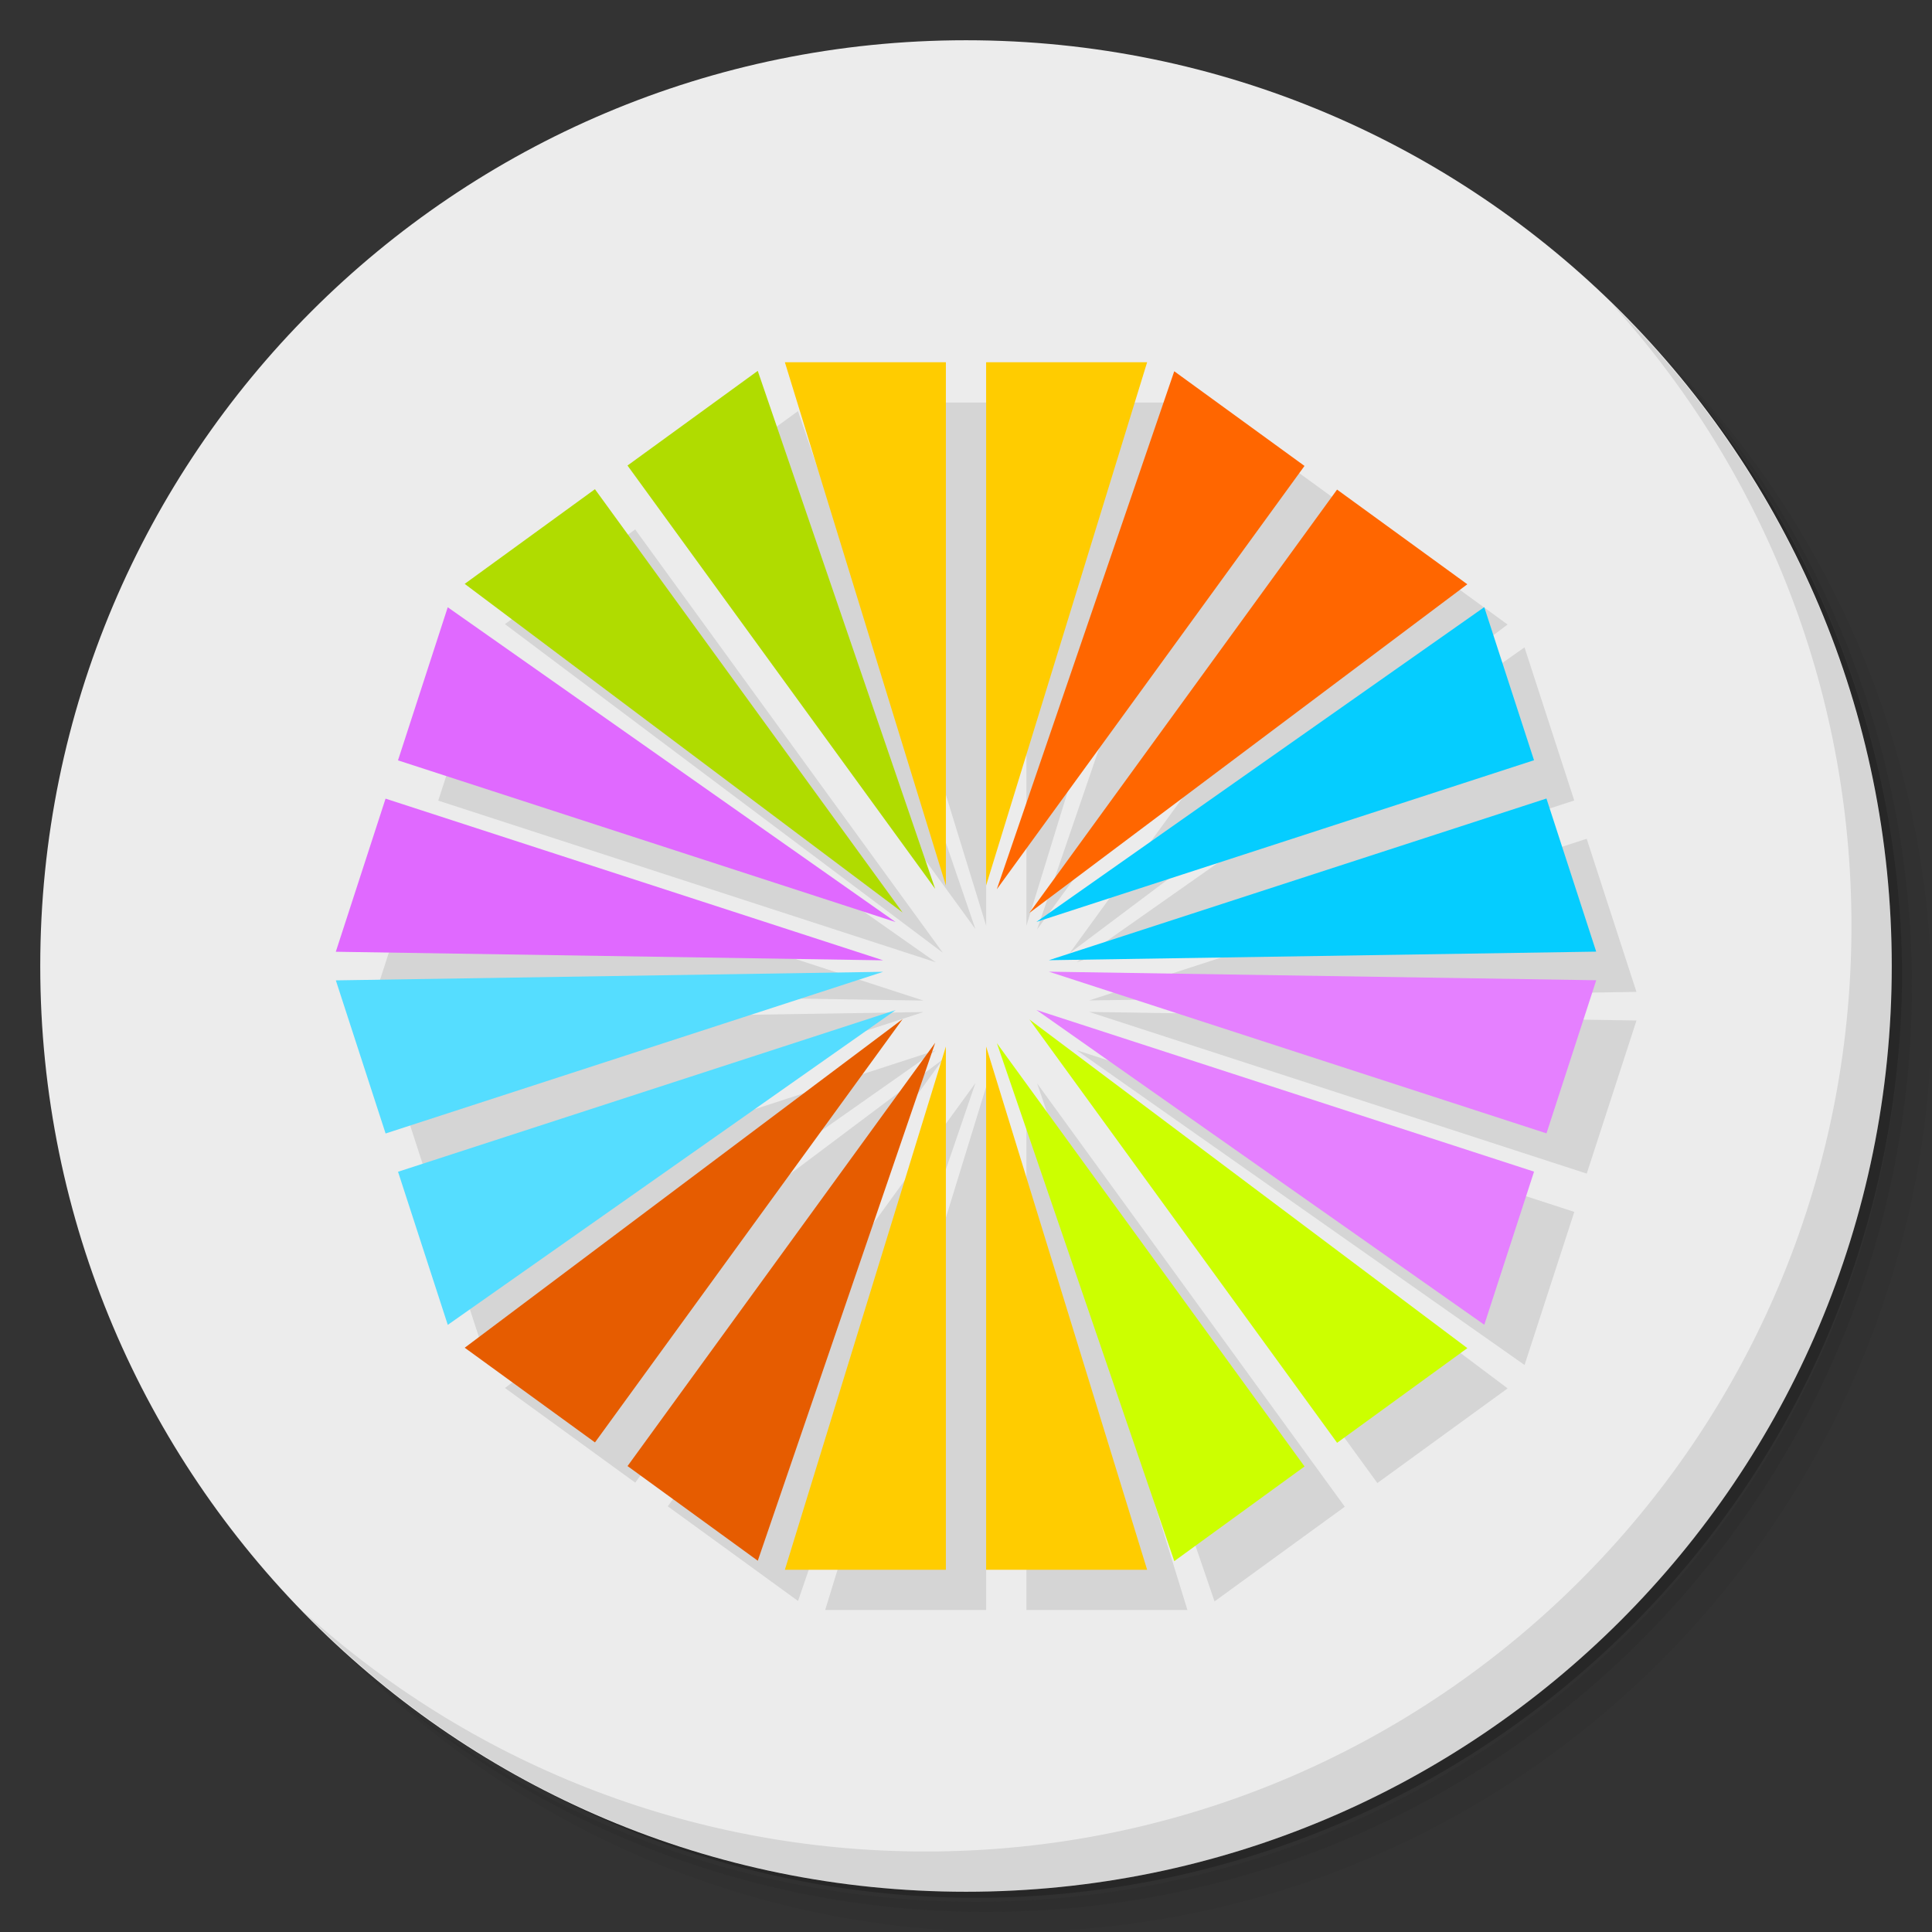 <?xml version="1.0" encoding="UTF-8" standalone="no"?>
<svg
   xmlns:dc="http://purl.org/dc/elements/1.1/"
   xmlns:cc="http://creativecommons.org/ns#"
   xmlns:rdf="http://www.w3.org/1999/02/22-rdf-syntax-ns#"
   xmlns:svg="http://www.w3.org/2000/svg"
   xmlns="http://www.w3.org/2000/svg"
   xmlns:sodipodi="http://sodipodi.sourceforge.net/DTD/sodipodi-0.dtd"
   xmlns:inkscape="http://www.inkscape.org/namespaces/inkscape"
   viewBox="0 0 48 48"
   id="svg2"
   version="1.1"
   inkscape:version="0.91 r13725"
   sodipodi:docname="steam_icon_302610.svg">
  <rect x="0" y="0" width="48" height="48" fill="#333333" stroke="none"/>
  <sodipodi:namedview
     pagecolor="#ffffff"
     bordercolor="#666666"
     borderopacity="1"
     objecttolerance="10"
     gridtolerance="10"
     guidetolerance="10"
     inkscape:pageopacity="0"
     inkscape:pageshadow="2"
     inkscape:window-width="640"
     inkscape:window-height="480"
     id="namedview196"
     showgrid="false"
     inkscape:zoom="4.9166667"
     inkscape:cx="24"
     inkscape:cy="24"
     inkscape:current-layer="svg2" />
  <defs
     id="defs4">
    <linearGradient
       id="linearGradient3823"
       x1="1"
       x2="47"
       gradientUnits="userSpaceOnUse">
      <stop
         style="stop-color:#dc9c89;stop-opacity:1"
         id="stop7" />
      <stop
         offset="1"
         style="stop-color:#e1aa99;stop-opacity:1"
         id="stop9" />
    </linearGradient>
    <linearGradient
       id="linearGradient4243"
       gradientUnits="userSpaceOnUse"
       x1="1"
       x2="47">
      <stop
         style="stop-color:#5d93e3;stop-opacity:1"
         id="stop12" />
      <stop
         offset="1"
         style="stop-color:#6e9ee6;stop-opacity:1"
         id="stop14" />
    </linearGradient>
  </defs>
  <g
     id="g16">
    <path
       d="m 36.31 5 c 5.859 4.062 9.688 10.831 9.688 18.5 c 0 12.426 -10.07 22.5 -22.5 22.5 c -7.669 0 -14.438 -3.828 -18.5 -9.688 c 1.037 1.822 2.306 3.499 3.781 4.969 c 4.085 3.712 9.514 5.969 15.469 5.969 c 12.703 0 23 -10.298 23 -23 c 0 -5.954 -2.256 -11.384 -5.969 -15.469 c -1.469 -1.475 -3.147 -2.744 -4.969 -3.781 z m 4.969 3.781 c 3.854 4.113 6.219 9.637 6.219 15.719 c 0 12.703 -10.297 23 -23 23 c -6.081 0 -11.606 -2.364 -15.719 -6.219 c 4.16 4.144 9.883 6.719 16.219 6.719 c 12.703 0 23 -10.298 23 -23 c 0 -6.335 -2.575 -12.06 -6.719 -16.219 z"
       style="opacity:0.05"
       id="path18" />
    <path
       d="m 41.28 8.781 c 3.712 4.085 5.969 9.514 5.969 15.469 c 0 12.703 -10.297 23 -23 23 c -5.954 0 -11.384 -2.256 -15.469 -5.969 c 4.113 3.854 9.637 6.219 15.719 6.219 c 12.703 0 23 -10.298 23 -23 c 0 -6.081 -2.364 -11.606 -6.219 -15.719 z"
       style="opacity:0.1"
       id="path20" />
    <path
       d="m 31.25 2.375 c 8.615 3.154 14.75 11.417 14.75 21.13 c 0 12.426 -10.07 22.5 -22.5 22.5 c -9.708 0 -17.971 -6.135 -21.12 -14.75 a 23 23 0 0 0 44.875 -7 a 23 23 0 0 0 -16 -21.875 z"
       style="opacity:0.2"
       id="path22" />
  </g>
  <g
     transform="matrix(0,-1,1,0,0,48)"
     style="fill:#ececec;fill-opacity:1"
     id="g24">
    <path
       d="M 24,1 C 36.703,1 47,11.297 47,24 47,36.703 36.703,47 24,47 11.297,47 1,36.703 1,24 1,11.297 11.297,1 24,1 z"
       style="fill:#ececec;fill-opacity:1"
       id="path26" />
  </g>
  <g
     id="g28">
    <path
       d="m 40.03 7.531 c 3.712 4.084 5.969 9.514 5.969 15.469 0 12.703 -10.297 23 -23 23 c -5.954 0 -11.384 -2.256 -15.469 -5.969 4.178 4.291 10.01 6.969 16.469 6.969 c 12.703 0 23 -10.298 23 -23 0 -6.462 -2.677 -12.291 -6.969 -16.469 z"
       style="opacity:0.1"
       id="path30" />
  </g>
  <g
     transform="translate(0.501,1)"
     style="fill:#000;opacity:0.1"
     id="g32">
    <g
       transform="translate(1,-1)"
       style="fill:#000"
       id="g34">
      <g
         style="fill:#000"
         id="g36">
        <path
           d="m 23 23 -4 -13 4 0 0 13 z"
           style="fill:#000;fill-opacity:1;stroke:none;fill-rule:evenodd"
           id="path38" />
        <path
           d="m 24 23 4 -13 -4 0 0 13 z"
           style="fill:#000;fill-opacity:1;stroke:none;fill-rule:evenodd"
           id="path40" />
      </g>
    </g>
    <g
       transform="matrix(0.809,0.588,-0.588,0.809,20.182,-10.038)"
       style="fill:#000"
       id="g42">
      <g
         style="fill:#000"
         id="g44">
        <path
           d="m 23 23 -4 -13 4 0 0 13 z"
           style="fill:#000;fill-opacity:1;stroke:none;fill-rule:evenodd"
           id="path46" />
        <path
           d="m 24 23 4 -13 -4 0 0 13 z"
           style="fill:#000;fill-opacity:1;stroke:none;fill-rule:evenodd"
           id="path48" />
      </g>
    </g>
    <g
       transform="matrix(0.309,0.951,-0.951,0.309,41.014,-6.075)"
       style="fill:#000;fill-opacity:1"
       id="g50">
      <g
         style="fill:#000"
         id="g52">
        <path
           d="m 23 23 -4 -13 4 0 0 13 z"
           style="fill:#000;stroke:none;fill-rule:evenodd"
           id="path54" />
        <path
           d="m 24 23 4 -13 -4 0 0 13 z"
           style="fill:#000;stroke:none;fill-rule:evenodd"
           id="path56" />
      </g>
    </g>
    <g
       transform="matrix(-0.309,0.951,-0.951,-0.309,55.538,9.375)"
       style="fill:#000"
       id="g58">
      <g
         style="fill:#000"
         id="g60">
        <path
           d="m 23 23 -4 -13 4 0 0 13 z"
           style="fill:#000;fill-opacity:1;stroke:none;fill-rule:evenodd"
           id="path62" />
        <path
           d="m 24 23 4 -13 -4 0 0 13 z"
           style="fill:#000;fill-opacity:1;stroke:none;fill-rule:evenodd"
           id="path64" />
      </g>
    </g>
    <g
       transform="matrix(-0.809,0.588,-0.588,-0.809,58.206,30.412)"
       style="fill:#000"
       id="g66">
      <g
         style="fill:#000"
         id="g68">
        <path
           d="m 23 23 -4 -13 4 0 0 13 z"
           style="fill:#000;fill-opacity:1;stroke:none;fill-rule:evenodd"
           id="path70" />
        <path
           d="m 24 23 4 -13 -4 0 0 13 z"
           style="fill:#000;fill-opacity:1;stroke:none;fill-rule:evenodd"
           id="path72" />
      </g>
    </g>
    <g
       transform="matrix(-1,0,0,-1,48,49)"
       style="fill:#000"
       id="g74">
      <g
         style="fill:#000"
         id="g76">
        <path
           d="m 23 23 -4 -13 4 0 0 13 z"
           style="fill:#000;fill-opacity:1;stroke:none;fill-rule:evenodd"
           id="path78" />
        <path
           d="m 24 23 4 -13 -4 0 0 13 z"
           style="fill:#000;fill-opacity:1;stroke:none;fill-rule:evenodd"
           id="path80" />
      </g>
    </g>
    <g
       transform="matrix(-0.809,-0.588,0.588,-0.809,28.817,58.038)"
       style="fill:#000;fill-opacity:1"
       id="g82">
      <g
         style="fill:#000"
         id="g84">
        <path
           d="m 23 23 -4 -13 4 0 0 13 z"
           style="fill:#000;stroke:none;fill-rule:evenodd"
           id="path86" />
        <path
           d="m 24 23 4 -13 -4 0 0 13 z"
           style="fill:#000;stroke:none;fill-rule:evenodd"
           id="path88" />
      </g>
    </g>
    <g
       transform="matrix(-0.309,-0.951,0.951,-0.309,7.985,54.075)"
       style="fill:#000"
       id="g90">
      <g
         style="fill:#000"
         id="g92">
        <path
           d="m 23 23 -4 -13 4 0 0 13 z"
           style="fill:#000;fill-opacity:1;stroke:none;fill-rule:evenodd"
           id="path94" />
        <path
           d="m 24 23 4 -13 -4 0 0 13 z"
           style="fill:#000;fill-opacity:1;stroke:none;fill-rule:evenodd"
           id="path96" />
      </g>
    </g>
    <g
       transform="matrix(0.309,-0.951,0.951,0.309,-6.539,38.625)"
       style="fill:#000;fill-opacity:1"
       id="g98">
      <g
         style="fill:#000"
         id="g100">
        <path
           d="m 23 23 -4 -13 4 0 0 13 z"
           style="fill:#000;stroke:none;fill-rule:evenodd"
           id="path102" />
        <path
           d="m 24 23 4 -13 -4 0 0 13 z"
           style="fill:#000;stroke:none;fill-rule:evenodd"
           id="path104" />
      </g>
    </g>
    <g
       transform="matrix(0.809,-0.588,0.588,0.809,-9.207,17.588)"
       style="fill:#000;fill-opacity:1"
       id="g106">
      <g
         style="fill:#000"
         id="g108">
        <path
           d="m 23 23 -4 -13 4 0 0 13 z"
           style="fill:#000;stroke:none;fill-rule:evenodd"
           id="path110" />
        <path
           d="m 24 23 4 -13 -4 0 0 13 z"
           style="fill:#000;stroke:none;fill-rule:evenodd"
           id="path112" />
      </g>
    </g>
  </g>
  <g
     transform="translate(-0.5,0)"
     id="g114">
    <g
       transform="translate(1,-1)"
       style="fill:#fc0"
       id="g116">
      <g
         style="fill:#fc0"
         id="g118">
        <path
           d="m 23 23 -4 -13 4 0 0 13 z"
           style="fill:#fc0;fill-opacity:1;stroke:none;fill-rule:evenodd"
           id="path120" />
        <path
           d="m 24 23 4 -13 -4 0 0 13 z"
           style="fill:#fc0;fill-opacity:1;stroke:none;fill-rule:evenodd"
           id="path122" />
      </g>
    </g>
    <g
       transform="matrix(0.809,0.588,-0.588,0.809,20.183,-10.038)"
       style="fill:#f60"
       id="g124">
      <g
         style="fill:#f60"
         id="g126">
        <path
           d="m 23 23 -4 -13 4 0 0 13 z"
           style="fill:#f60;fill-opacity:1;stroke:none;fill-rule:evenodd"
           id="path128" />
        <path
           d="m 24 23 4 -13 -4 0 0 13 z"
           style="fill:#f60;fill-opacity:1;stroke:none;fill-rule:evenodd"
           id="path130" />
      </g>
    </g>
    <g
       transform="matrix(0.309,0.951,-0.951,0.309,41.015,-6.075)"
       style="fill:#05cdff;fill-opacity:1"
       id="g132">
      <g
         id="g134">
        <path
           d="m 23 23 -4 -13 4 0 0 13 z"
           style="stroke:none;fill-rule:evenodd"
           id="path136" />
        <path
           d="m 24 23 4 -13 -4 0 0 13 z"
           style="stroke:none;fill-rule:evenodd"
           id="path138" />
      </g>
    </g>
    <g
       transform="matrix(-0.309,0.951,-0.951,-0.309,55.539,9.375)"
       style="fill:#e580ff"
       id="g140">
      <g
         id="g142">
        <path
           d="m 23 23 -4 -13 4 0 0 13 z"
           style="fill-opacity:1;stroke:none;fill-rule:evenodd"
           id="path144" />
        <path
           d="m 24 23 4 -13 -4 0 0 13 z"
           style="fill-opacity:1;stroke:none;fill-rule:evenodd"
           id="path146" />
      </g>
    </g>
    <g
       transform="matrix(-0.809,0.588,-0.588,-0.809,58.207,30.412)"
       style="fill:#cf0"
       id="g148">
      <g
         style="fill:#cf0"
         id="g150">
        <path
           d="m 23 23 -4 -13 4 0 0 13 z"
           style="fill:#cf0;fill-opacity:1;stroke:none;fill-rule:evenodd"
           id="path152" />
        <path
           d="m 24 23 4 -13 -4 0 0 13 z"
           style="fill:#cf0;fill-opacity:1;stroke:none;fill-rule:evenodd"
           id="path154" />
      </g>
    </g>
    <g
       transform="matrix(-1,0,0,-1,48,49)"
       style="fill:#fc0"
       id="g156">
      <g
         style="fill:#fc0"
         id="g158">
        <path
           d="m 23 23 -4 -13 4 0 0 13 z"
           style="fill:#fc0;fill-opacity:1;stroke:none;fill-rule:evenodd"
           id="path160" />
        <path
           d="m 24 23 4 -13 -4 0 0 13 z"
           style="fill:#fc0;fill-opacity:1;stroke:none;fill-rule:evenodd"
           id="path162" />
      </g>
    </g>
    <g
       transform="matrix(-0.809,-0.588,0.588,-0.809,28.818,58.038)"
       style="fill:#e65c00;fill-opacity:1"
       id="g164">
      <g
         id="g166">
        <path
           d="m 23 23 -4 -13 4 0 0 13 z"
           style="stroke:none;fill-rule:evenodd"
           id="path168" />
        <path
           d="m 24 23 4 -13 -4 0 0 13 z"
           style="stroke:none;fill-rule:evenodd"
           id="path170" />
      </g>
    </g>
    <g
       transform="matrix(-0.309,-0.951,0.951,-0.309,7.986,54.075)"
       style="fill:#5df"
       id="g172">
      <g
         style="fill:#5df"
         id="g174">
        <path
           d="m 23 23 -4 -13 4 0 0 13 z"
           style="fill:#5df;fill-opacity:1;stroke:none;fill-rule:evenodd"
           id="path176" />
        <path
           d="m 24 23 4 -13 -4 0 0 13 z"
           style="fill:#5df;fill-opacity:1;stroke:none;fill-rule:evenodd"
           id="path178" />
      </g>
    </g>
    <g
       transform="matrix(0.309,-0.951,0.951,0.309,-6.538,38.625)"
       style="fill:#e069ff;fill-opacity:1"
       id="g180">
      <g
         id="g182">
        <path
           d="m 23 23 -4 -13 4 0 0 13 z"
           style="stroke:none;fill-rule:evenodd"
           id="path184" />
        <path
           d="m 24 23 4 -13 -4 0 0 13 z"
           style="stroke:none;fill-rule:evenodd"
           id="path186" />
      </g>
    </g>
    <g
       transform="matrix(0.809,-0.588,0.588,0.809,-9.206,17.588)"
       style="fill:#b0dc00;fill-opacity:1"
       id="g188">
      <g
         id="g190">
        <path
           d="m 23 23 -4 -13 4 0 0 13 z"
           style="stroke:none;fill-rule:evenodd"
           id="path192" />
        <path
           d="m 24 23 4 -13 -4 0 0 13 z"
           style="stroke:none;fill-rule:evenodd"
           id="path194" />
      </g>
    </g>
  </g>
</svg>
